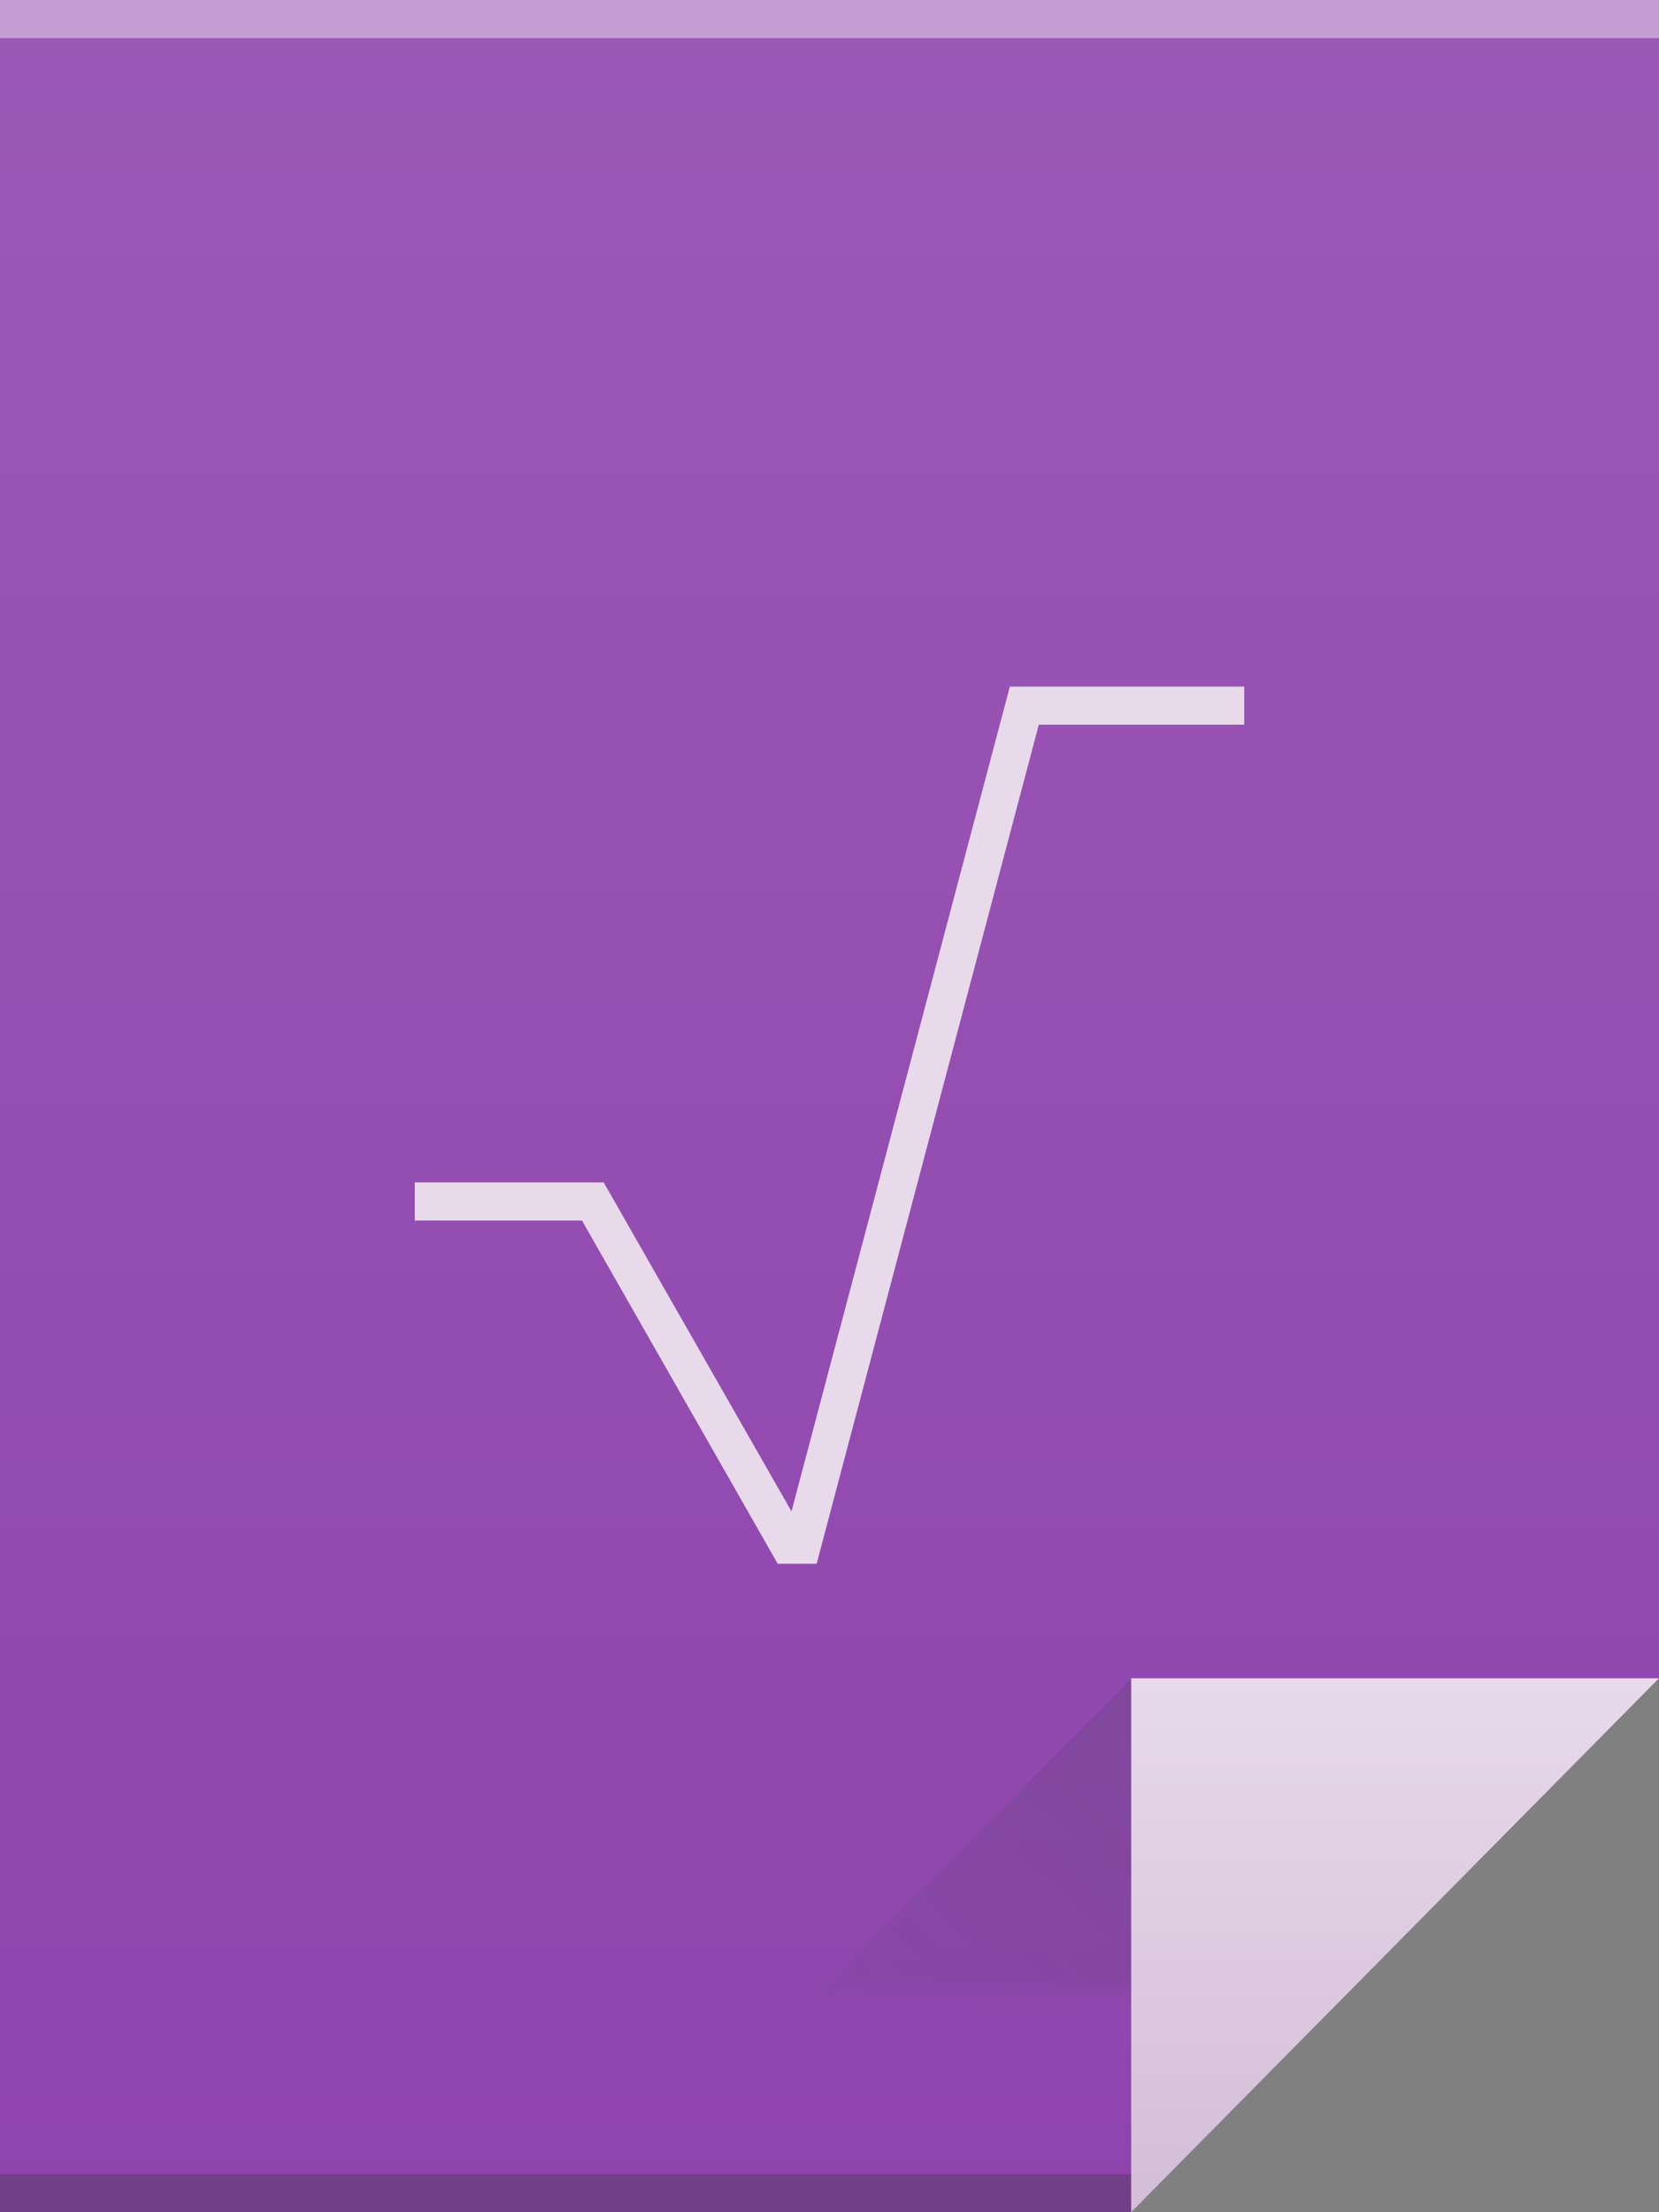 <?xml version="1.0" encoding="UTF-8"?>
<svg xmlns="http://www.w3.org/2000/svg" xmlns:xlink="http://www.w3.org/1999/xlink" width="60pt" height="80pt" viewBox="0 0 60 80" version="1.1">
<rect x="0" y="0" width="60" height="80" fill="#808080" stroke="none"/>
<defs>
<linearGradient id="linear0" gradientUnits="userSpaceOnUse" x1="32" y1="61" x2="32" y2="3" gradientTransform="matrix(1.364,0,0,1.379,-13.636,-4.138)">
<stop offset="0" style="stop-color:rgb(55.686%,26.667%,67.843%);stop-opacity:1;"/>
<stop offset="1" style="stop-color:rgb(60.784%,34.902%,71.373%);stop-opacity:1;"/>
</linearGradient>
<linearGradient id="linear1" gradientUnits="userSpaceOnUse" x1="47" y1="61" x2="47" y2="47" gradientTransform="matrix(1.364,0,0,1.379,-13.636,-4.138)">
<stop offset="0" style="stop-color:rgb(82.745%,74.118%,84.314%);stop-opacity:1;"/>
<stop offset="1" style="stop-color:rgb(90.98%,85.098%,92.157%);stop-opacity:1;"/>
</linearGradient>
<filter id="alpha" filterUnits="objectBoundingBox" x="0%" y="0%" width="100%" height="100%">
  <feColorMatrix type="matrix" in="SourceGraphic" values="0 0 0 0 1 0 0 0 0 1 0 0 0 0 1 0 0 0 1 0"/>
</filter>
<mask id="mask0">
  <g filter="url(#alpha)">
<rect x="0" y="0" width="60" height="80" style="fill:rgb(0%,0%,0%);fill-opacity:0.2;stroke:none;"/>
  </g>
</mask>
<linearGradient id="linear2" gradientUnits="userSpaceOnUse" x1="54" y1="31" x2="40" y2="17" gradientTransform="matrix(1.364,0,0,-1.379,-14.727,111.448)">
<stop offset="0" style="stop-color:rgb(21.961%,24.314%,31.765%);stop-opacity:1;"/>
<stop offset="1" style="stop-color:rgb(39.608%,36.078%,43.529%);stop-opacity:0;"/>
</linearGradient>
<clipPath id="clip1">
  <rect width="96" height="97"/>
</clipPath>
<g id="surface6" clip-path="url(#clip1)">
<path style=" stroke:none;fill-rule:evenodd;fill:url(#linear2);" d="M 39.816 88 L 58.91 68.691 L 58.91 88 Z M 39.816 88 "/>
</g>
</defs>
<g id="surface1">
<path style=" stroke:none;fill-rule:nonzero;fill:url(#linear0);" d="M 0 0 L 0 80 L 40.91 80 L 60 60.691 L 60 0 Z M 0 0 "/>
<path style=" stroke:none;fill-rule:nonzero;fill:rgb(18.039%,19.216%,19.608%);fill-opacity:0.294;" d="M 0 78.621 L 40.91 78.621 L 40.91 80 L 0 80 Z M 0 78.621 "/>
<path style=" stroke:none;fill-rule:nonzero;fill:rgb(100%,100%,100%);fill-opacity:0.412;" d="M 0 0 L 60 0 L 60 1.379 L 0 1.379 Z M 0 0 "/>
<path style=" stroke:none;fill-rule:evenodd;fill:url(#linear1);" d="M 60 60.691 L 40.91 80 L 40.91 60.691 Z M 60 60.691 "/>
<use xlink:href="#surface6" transform="matrix(1,0,0,1,-18,-8)" mask="url(#mask0)"/>
<path style=" stroke:none;fill-rule:nonzero;fill:rgb(90.98%,85.098%,92.157%);fill-opacity:1;" d="M 36.523 24.828 L 28.625 54.656 L 21.832 42.758 L 15 42.758 L 15 44.137 L 21.047 44.137 L 28.121 56.539 L 28.121 56.551 L 29.535 56.551 L 37.57 26.207 L 45 26.207 L 45 24.828 Z M 36.523 24.828 "/>
</g>
</svg>

